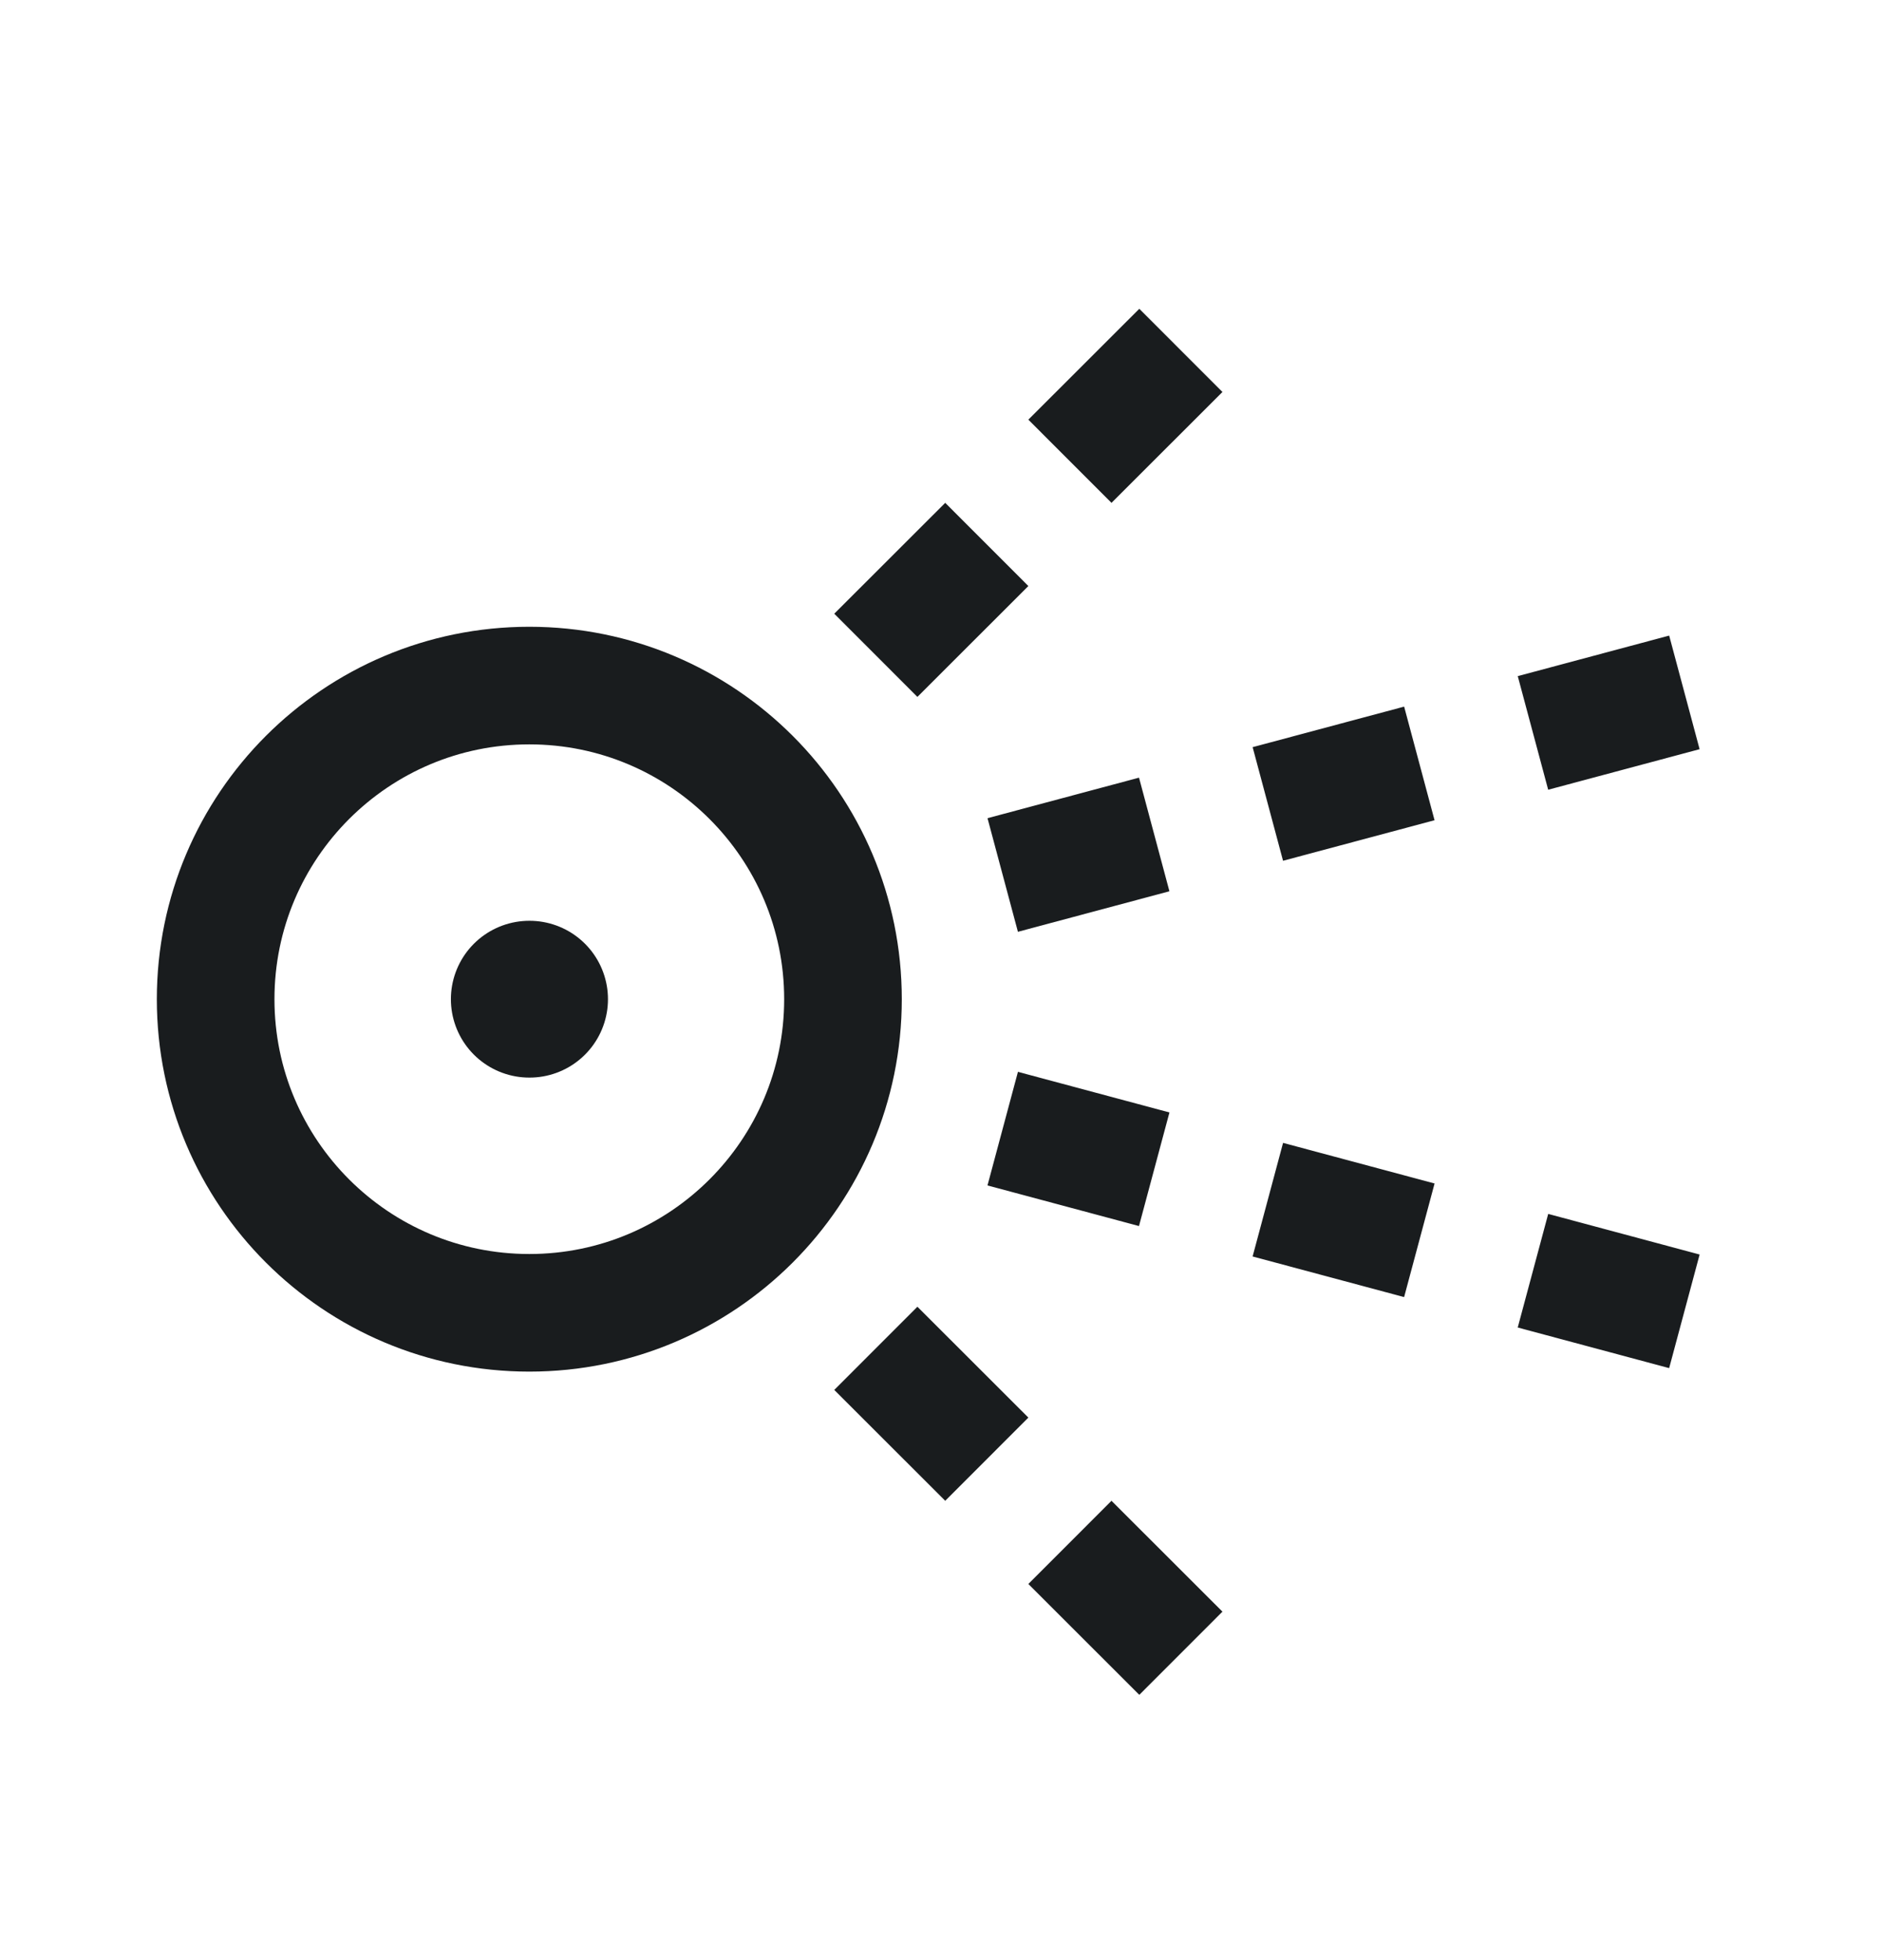 <svg width="24" height="25" viewBox="0 0 24 25" fill="none" xmlns="http://www.w3.org/2000/svg">
<path d="M19.549 16.207L21.48 16.725M16.168 15.301L18.1 15.819M12.787 14.395L14.719 14.913M19.549 9.348L21.48 8.831M16.168 10.254L18.1 9.737M12.787 11.16L14.719 10.643M13.644 5.883L15.059 4.469M11.169 8.358L12.584 6.944M13.644 19.672L15.059 21.086M11.169 17.197L12.584 18.611M10.75 12.744C10.75 14.954 8.959 16.744 6.75 16.744C4.541 16.744 2.75 14.954 2.75 12.744C2.75 10.535 4.541 8.744 6.75 8.744C8.959 8.744 10.75 10.535 10.75 12.744Z" stroke="#191C1E" stroke-width="1.5" stroke-linejoin="round"/>
<path d="M6.75 12.744H6.753" stroke="#191C1E" stroke-width="2" stroke-linecap="round" stroke-linejoin="round"/>
</svg>
